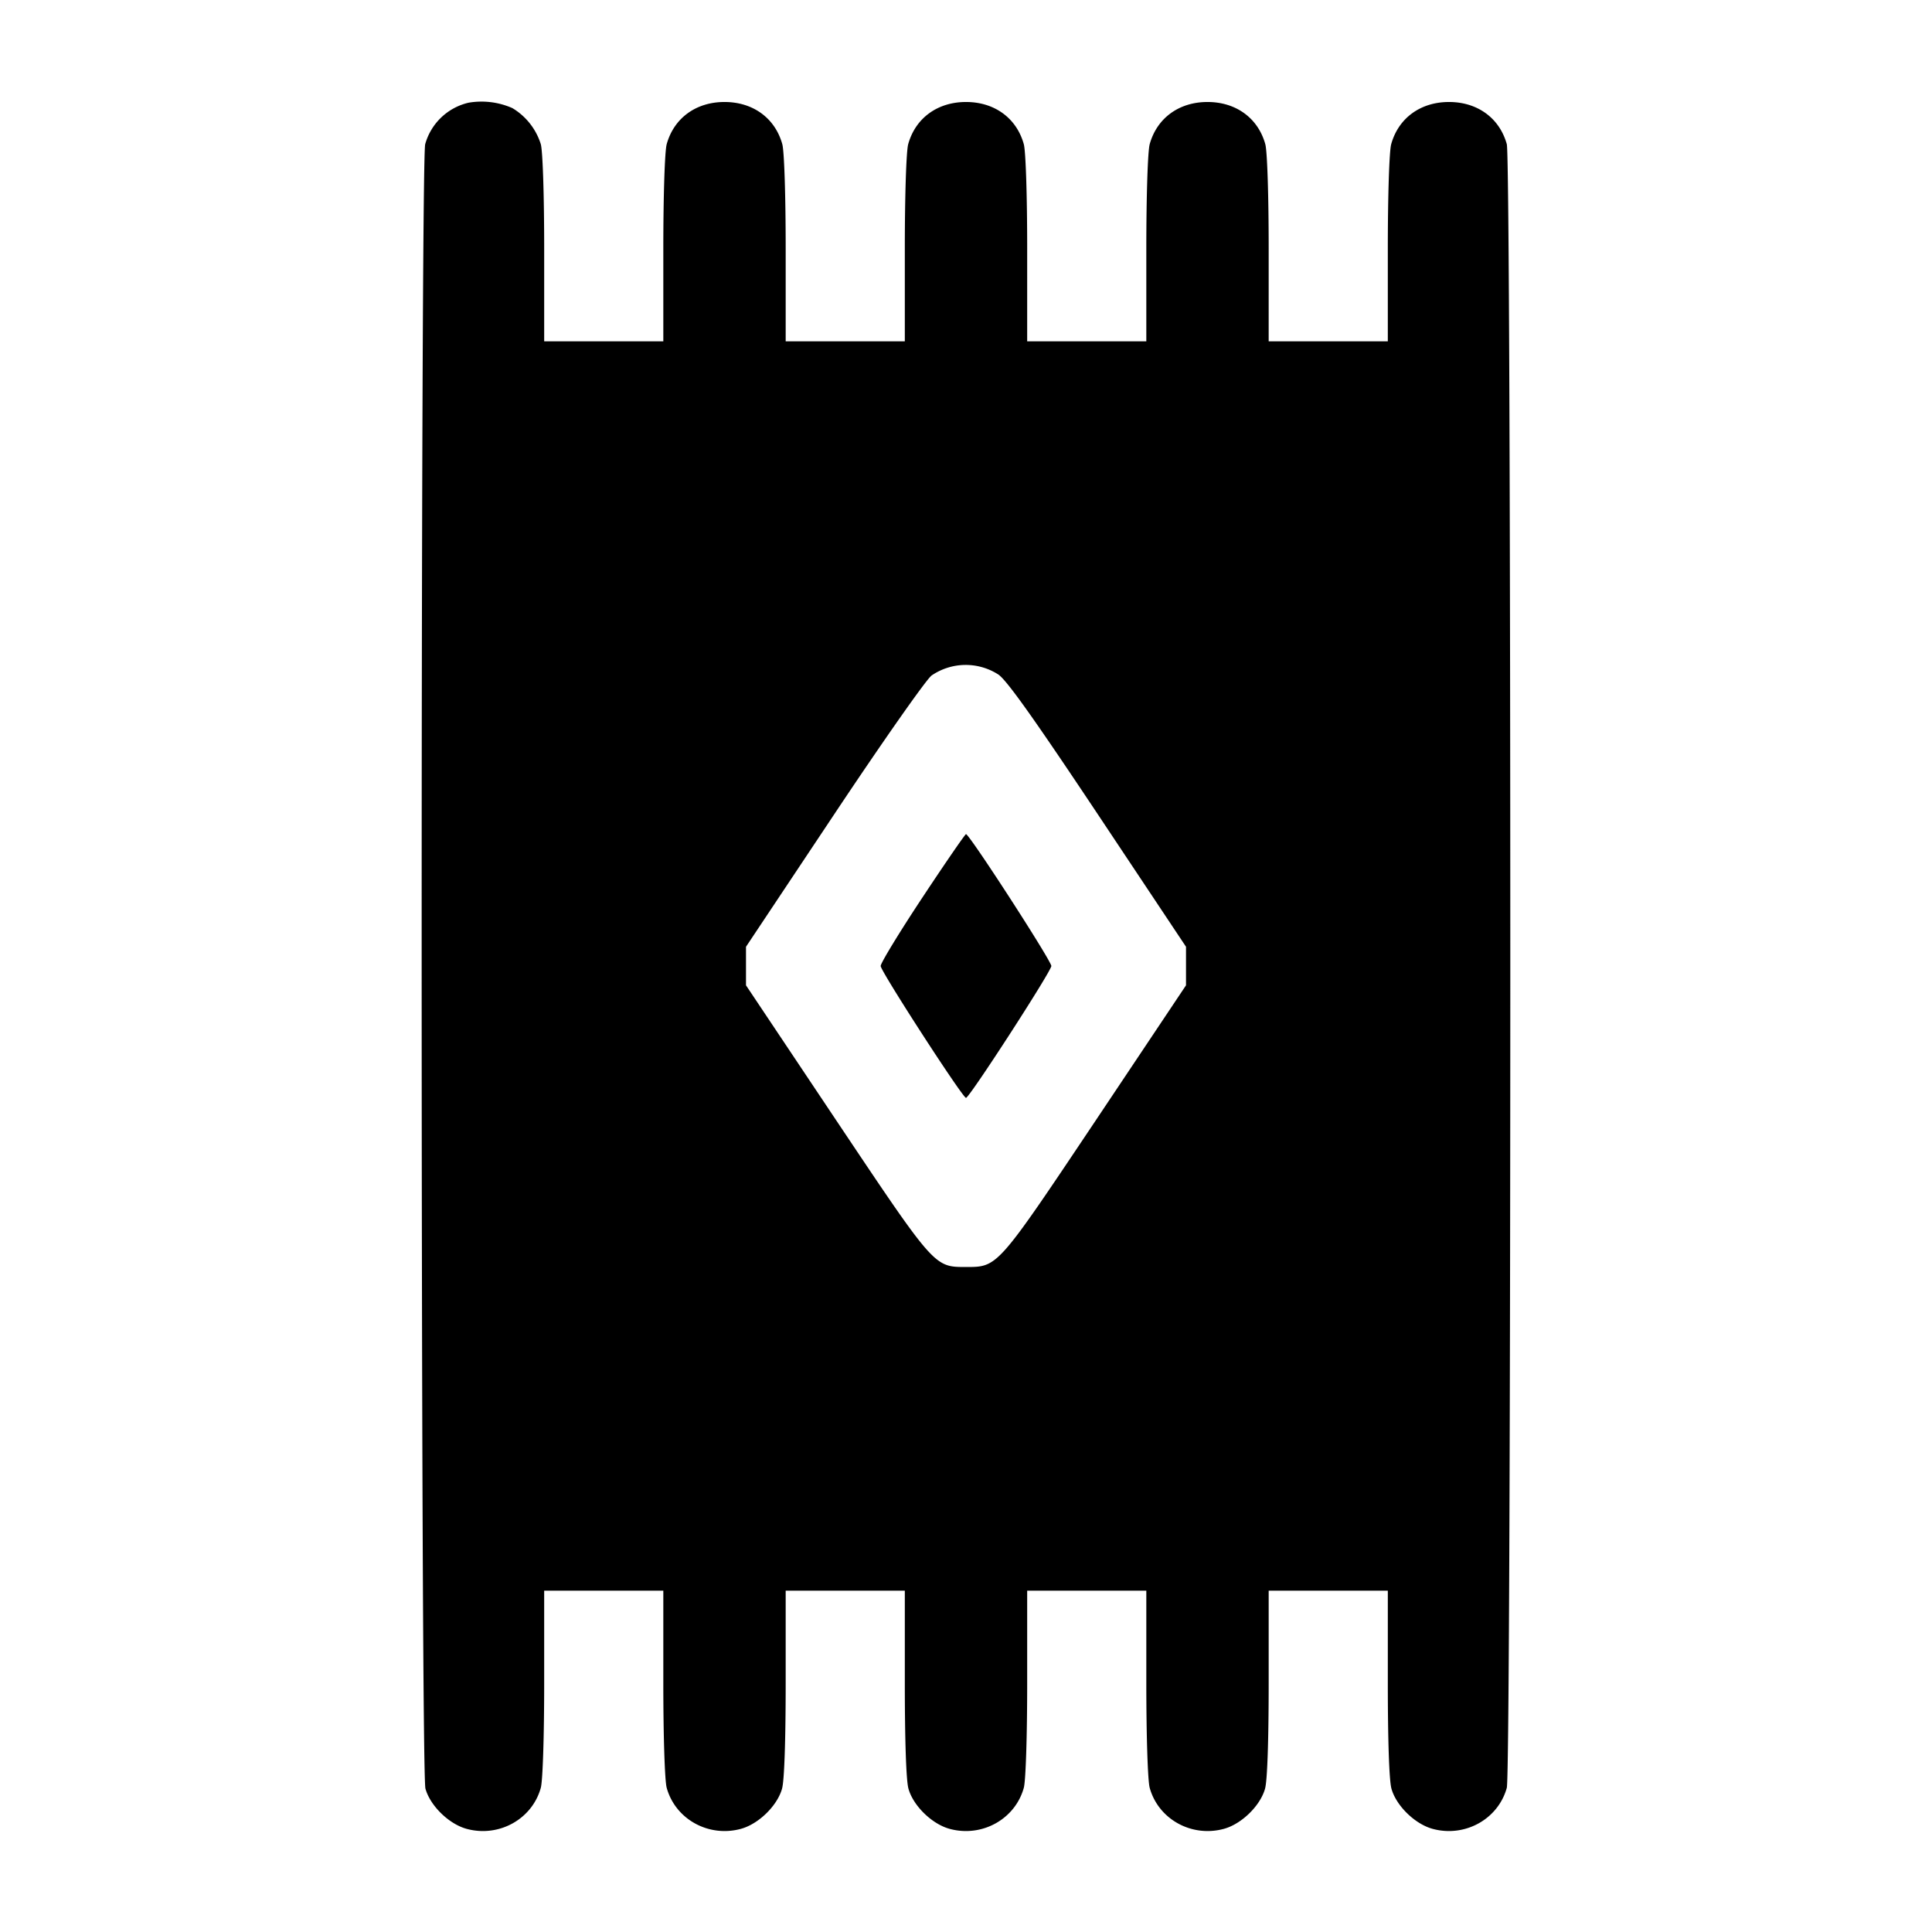 <svg xmlns="http://www.w3.org/2000/svg" viewBox="0 0 24 24"><path d="M5.82 1.276a.73.73 0 0 0-.538.515c-.06.217-.058 20.211.003 20.428.059.213.293.441.513.5.4.108.812-.12.92-.51.024-.087.042-.631.042-1.299v-1.15h1.48v1.15c0 .668.018 1.212.042 1.299.108.39.52.618.92.51.22-.059.454-.287.513-.5.028-.099.045-.593.045-1.309v-1.15h1.48v1.15c0 .716.017 1.21.045 1.309.059.213.293.441.513.5.4.108.812-.12.92-.51.024-.087.042-.631.042-1.299v-1.15h1.48v1.15c0 .668.018 1.212.042 1.299.108.39.52.618.92.51.22-.059.454-.287.513-.5.028-.099.045-.593.045-1.309v-1.15h1.48v1.15c0 .716.017 1.21.045 1.309.059.213.293.441.513.5.4.108.812-.12.92-.51.058-.208.058-20.21 0-20.418-.09-.324-.364-.524-.718-.524s-.628.2-.718.524c-.024.087-.042.631-.042 1.299v1.15h-1.48V3.09c0-.668-.018-1.212-.042-1.299-.09-.324-.364-.524-.718-.524s-.628.2-.718.524c-.024.087-.042.631-.042 1.299v1.15h-1.48V3.09c0-.668-.018-1.212-.042-1.299-.09-.324-.364-.524-.718-.524s-.628.2-.718.524c-.024.087-.042.631-.042 1.299v1.15H9.76V3.09c0-.668-.018-1.212-.042-1.299-.09-.324-.364-.524-.718-.524s-.628.2-.718.524c-.024.087-.042.631-.042 1.299v1.15H6.76V3.09c0-.668-.018-1.212-.042-1.299a.8.8 0 0 0-.353-.448.95.95 0 0 0-.545-.067m6.58 7.102c.102.066.437.536 1.237 1.737l1.096 1.646v.479l-1.116 1.67c-1.231 1.84-1.221 1.829-1.617 1.829s-.386.011-1.617-1.829l-1.116-1.67v-.479l1.095-1.644c.604-.907 1.147-1.681 1.211-1.726a.75.75 0 0 1 .827-.013m-.94 2.769c-.286.432-.52.816-.52.853 0 .065 1.018 1.638 1.06 1.638s1.06-1.573 1.06-1.638-1.018-1.638-1.06-1.638c-.011 0-.254.353-.54.785" fill-rule="evenodd"/></svg>